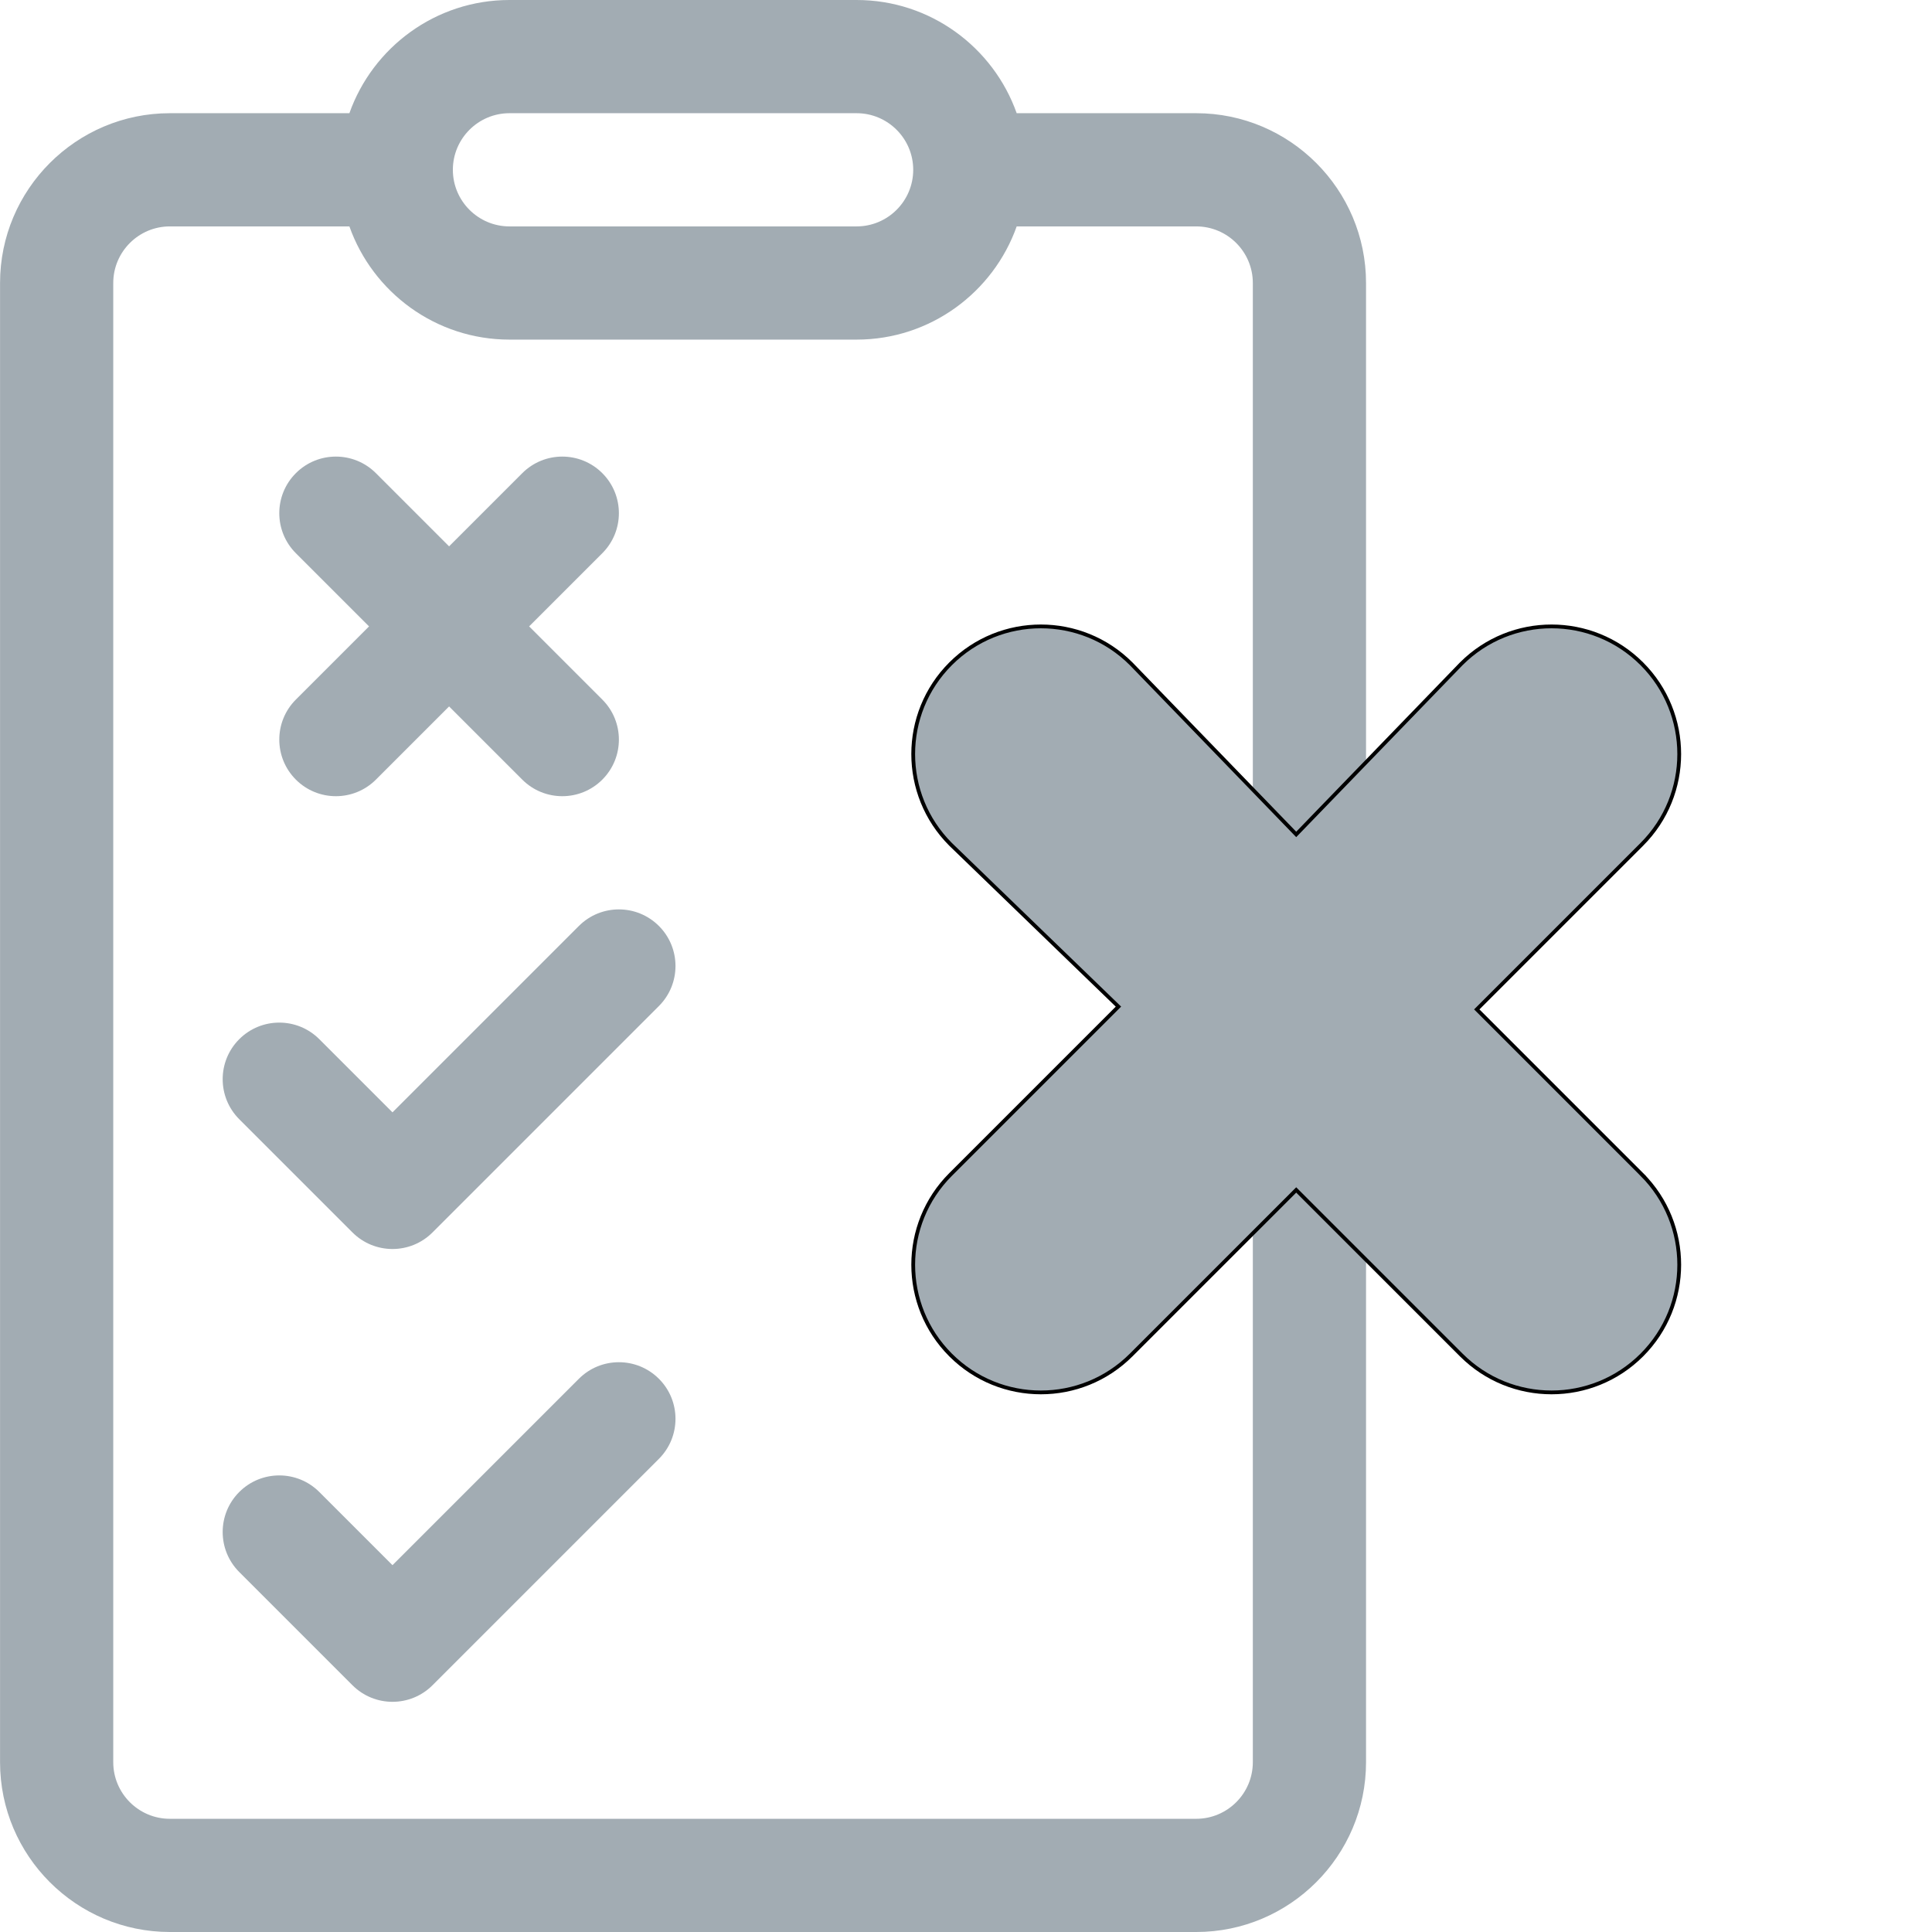 <svg width="512" height="512" xmlns="http://www.w3.org/2000/svg">

 <g>
  <title>background</title>
  <rect fill="none" id="canvas_background" height="402" width="582" y="-1" x="-1"/>
 </g>
 <g>
  <title>Layer 1</title>
  <g id="svg_1">
   <g id="svg_2">
    <path id="svg_3" fill="#a2acb3" d="m174.618,245.394c-5.857,-5.858 -15.355,-5.858 -21.213,0l-49.394,49.394l-19.394,-19.394c-5.857,-5.858 -15.355,-5.858 -21.213,0c-5.858,5.858 -5.858,15.355 0,21.213l30.002,30c2.929,2.929 6.768,4.393 10.606,4.393s7.678,-1.464 10.606,-4.393l60,-60c5.858,-5.858 5.858,-15.355 0,-21.213z"/>
   </g>
  </g>
  <g id="svg_4">
   <g id="svg_5">
    <path id="svg_6" fill="#a2acb3" d="m174.618,365.394c-5.857,-5.858 -15.355,-5.858 -21.213,0l-49.394,49.394l-19.394,-19.394c-5.857,-5.858 -15.355,-5.858 -21.213,0c-5.858,5.858 -5.858,15.355 0,21.213l30.002,30c2.929,2.929 6.768,4.393 10.606,4.393s7.678,-1.464 10.606,-4.393l60,-60c5.858,-5.858 5.858,-15.355 0,-21.213z"/>
   </g>
  </g>
  <g id="svg_7">
   <g id="svg_8">
    <path id="svg_9" fill="#a2acb3" d="m159.62,185.394l-19.394,-19.394l19.393,-19.393c5.858,-5.858 5.858,-15.355 0,-21.213c-5.857,-5.858 -15.355,-5.858 -21.213,0l-19.394,19.394l-19.394,-19.394c-5.857,-5.858 -15.355,-5.858 -21.213,0c-5.858,5.858 -5.858,15.355 0,21.213l19.394,19.393l-19.393,19.393c-5.858,5.858 -5.858,15.356 0,21.214c5.857,5.857 15.355,5.858 21.213,0l19.394,-19.394l19.394,19.394c5.857,5.857 15.355,5.858 21.213,0c5.858,-5.858 5.858,-15.355 0,-21.213z"/>
   </g>
  </g>
  <g id="svg_10">
   <g id="svg_11">
    <path id="svg_12" fill="#a2acb3" d="m362.013,75c0,-24.81 -20.19,-45 -45,-45l-47.58,0c-6.19,-17.46 -22.87,-30 -42.42,-30l-92,0c-19.55,0 -36.23,12.54 -42.42,30l-47.58,0c-24.81,0 -45,20.19 -45,45l0,392c0,24.81 20.19,45 45,45l272,0c24.81,0 45,-20.19 45,-45l0,-116.92l0,-275.08zm-227.001,-45l92,0c8.27,0 15,6.73 15,15s-6.73,15 -15,15l-92,0c-8.27,0 -15,-6.73 -15,-15s6.73,-15 15,-15zm197.001,437c0,8.27 -6.73,15 -15,15l-272,0c-8.27,0 -15,-6.73 -15,-15l0,-392c0,-8.27 6.73,-15 15,-15l47.58,0c6.19,17.46 22.87,30 42.42,30l92,0c19.55,0 36.23,-12.54 42.42,-30l47.58,0c8.27,0 15,6.73 15,15l0,177.8l0,127.28l0,86.92z"/>
   </g>
  </g>
  <g id="svg_13"/>
  <g id="svg_14"/>
  <g id="svg_15"/>
  <g id="svg_16"/>
  <g id="svg_17"/>
  <g id="svg_18"/>
  <g id="svg_19"/>
  <g id="svg_20"/>
  <g id="svg_21"/>
  <g id="svg_22"/>
  <g id="svg_23"/>
  <g id="svg_24"/>
  <g id="svg_25"/>
  <g id="svg_26"/>
  <g id="svg_27"/>
  <g stroke="null" id="svg_30">
   <g stroke="null" id="svg_29">
    <path stroke="null" id="svg_28" fill="#a2acb3" d="m435.104,311.245l-43.744,-43.744l43.741,-43.741c13.213,-13.213 13.213,-34.634 0,-47.847c-13.211,-13.213 -34.634,-13.213 -47.847,0l-43.744,45.22l-43.744,-45.22c-13.211,-13.213 -34.634,-13.213 -47.847,0c-13.213,13.213 -13.213,34.634 0,47.847l44.482,43.003l-44.48,44.48c-13.213,13.213 -13.213,34.636 0,47.849c13.211,13.211 34.634,13.213 47.847,0l43.744,-43.744l43.744,43.744c13.211,13.211 34.634,13.213 47.847,0c13.213,-13.213 13.213,-34.634 0,-47.847z"/>
   </g>
  </g>
 </g>
</svg>